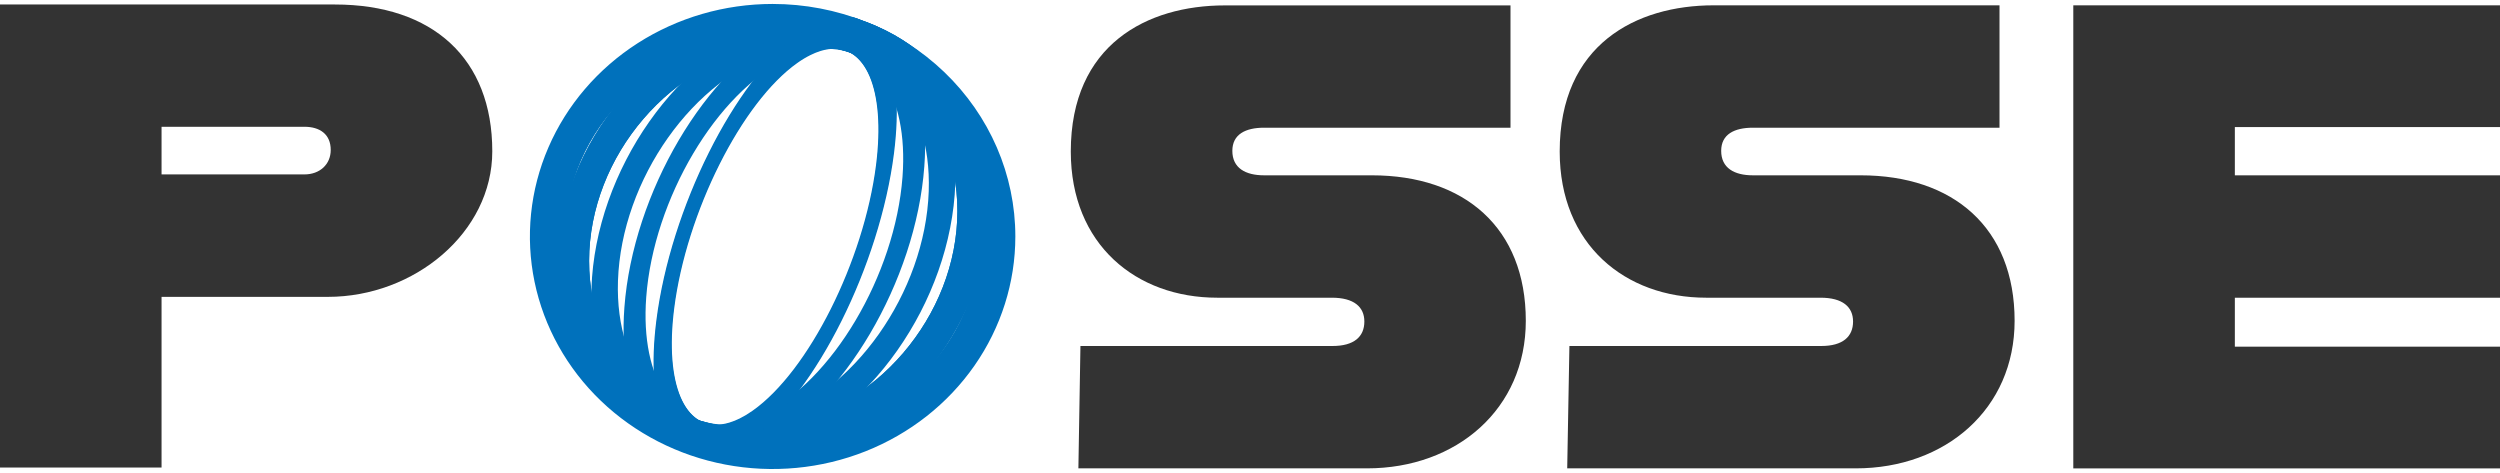 <svg fill="none" height="28" viewBox="0 0 148 28" width="148" xmlns="http://www.w3.org/2000/svg" xmlns:xlink="http://www.w3.org/1999/xlink"><clipPath id="a"><path d="m0 .234h148v27.532h-148z"/></clipPath><g clip-path="url(#a)"><path d="m29.143 8.959c0 4.811-4.619 8.615-9.729 8.615h-9.85v10.104h-9.564v-27.412h19.823c5.805 0 9.32 3.208 9.32 8.687zm-9.564-.083c0-.936-.654-1.371-1.554-1.371h-8.461v2.82h8.461c.9 0 1.554-.588 1.554-1.449" fill="#333"/><g fill="#0071bc"><path d="m45.739 2.239c2.428 0 4.801.69 6.82 1.982 2.019 1.292 3.592 3.129 4.521 5.278.929 2.149 1.172 4.514.699 6.795-.474 2.281-1.643 4.377-3.36 6.022-1.717 1.645-3.904 2.765-6.286 3.219s-4.85.221-7.093-.669c-2.243-.89-4.16-2.398-5.509-4.332s-2.069-4.208-2.069-6.534c.004-3.118 1.298-6.108 3.6-8.312 2.301-2.205 5.422-3.445 8.677-3.449zm0-2.005c-2.842 0-5.62.807-7.983 2.32-2.363 1.513-4.205 3.663-5.292 6.178-1.088 2.515-1.372 5.283-.818 7.954.554 2.67 1.923 5.123 3.932 7.048 2.01 1.925 4.57 3.236 7.357 3.767 2.787.531 5.676.259 8.302-.783 2.626-1.042 4.87-2.806 6.449-5.07 1.579-2.264 2.422-4.925 2.422-7.648 0-3.651-1.514-7.152-4.208-9.734s-6.349-4.032-10.16-4.032"/><path d="m45.757 25.24c-6.01.81-10.89-3.587-10.881-9.802.008-6.215 4.91-11.928 10.92-12.737s10.89 3.587 10.881 9.802c-.008 6.215-4.91 11.928-10.92 12.737zm.048-24.466c-7.048.949-12.771 7.627-12.786 14.914-.014 7.287 5.686 12.429 12.734 11.479 7.048-.95 12.773-7.627 12.788-14.915.015-7.288-5.689-12.429-12.737-11.478"/><path d="m45.757 25.24c-6.01.81-10.89-3.587-10.881-9.802.008-6.215 4.91-11.928 10.92-12.737s10.89 3.587 10.881 9.802c-.008 6.215-4.91 11.928-10.92 12.737zm.048-24.466c-7.048.949-12.771 7.627-12.786 14.914-.014 7.287 5.686 12.429 12.734 11.479 7.048-.95 12.773-7.627 12.788-14.915.015-7.288-5.689-12.429-12.737-11.478"/><path d="m44.222 25.096c-4.486.604-7.825-2.96-7.638-8.477.204-5.995 4.495-12.061 9.567-13.52.39-.114.788-.198 1.191-.253 4.486-.605 7.825 2.96 7.639 8.477-.204 5.995-4.496 12.06-9.567 13.52-.39.113-.789.198-1.193.253zm3.387-24.154c-.436.061-.866.15-1.289.267l-.225.064c-5.898 1.768-10.851 8.812-11.081 15.797-.22 6.47 3.68 10.637 8.937 9.93.44-.059.875-.149 1.302-.267l.197-.056c5.905-1.762 10.867-8.812 11.104-15.803.22-6.47-3.68-10.637-8.938-9.93"/><path d="m43.279 25.122c-3.234.436-5.39-2.573-5.022-7.53.435-5.815 4.185-12.147 8.37-14.111.314-.15.641-.275.977-.374.263-.078.531-.135.803-.171 3.232-.436 5.39 2.574 5.022 7.53-.435 5.816-4.185 12.147-8.37 14.111-.314.15-.641.275-.977.374-.259.077-.525.135-.794.171zm5.565-24.085c-.315.044-.627.111-.932.2-.365.109-.722.243-1.067.401l-.133.063-.036.017c-4.867 2.35-9.207 9.7-9.712 16.482-.435 5.811 2.084 9.33 5.872 8.821.316-.043.627-.11.932-.199.358-.107.707-.238 1.045-.393l.06-.028.14-.064c4.864-2.353 9.207-9.702 9.707-16.48.437-5.811-2.084-9.329-5.87-8.821"/><path d="m42.751 25.148c-2.194.299-3.411-2.356-2.839-6.888.721-5.683 3.994-12.206 7.296-14.536.242-.174.499-.329.767-.462.197-.1.403-.183.615-.249.151-.046.306-.08.463-.102 2.193-.297 3.412 2.355 2.842 6.89-.721 5.683-3.994 12.205-7.297 14.536-.242.174-.499.329-.767.462-.196.099-.401.182-.612.247-.152.046-.307.08-.465.102zm6.847-24.14c-.185.025-.367.065-.544.12-.248.076-.489.172-.72.289-.285.144-.559.307-.82.488l-.081.057-.068.048c-3.85 2.776-7.636 10.347-8.475 16.973-.675 5.314.749 8.42 3.316 8.071.185-.025.368-.065.545-.12.248-.076.489-.172.72-.289.291-.146.571-.312.837-.497l.14-.096c3.849-2.776 7.635-10.347 8.476-16.973.674-5.313-.75-8.42-3.319-8.07"/><path d="m42.719 25.12c-2.193.295-3.412-2.358-2.839-6.89.721-5.684 3.995-12.205 7.297-14.536.243-.174.499-.329.767-.464.198-.098.403-.181.615-.246.151-.047.306-.082.463-.103 2.193-.289 3.412 2.358 2.839 6.891-.723 5.684-3.995 12.204-7.297 14.534-.243.174-.499.329-.767.464-.197.099-.403.181-.615.246-.151.047-.306.081-.463.103zm6.847-24.142c-.184.026-.365.066-.543.12-.249.078-.49.176-.721.293-.285.144-.559.307-.82.488l-.038.027-.116.083c-3.849 2.777-7.631 10.344-8.471 16.973-.674 5.314.751 8.42 3.319 8.071.184-.026.365-.066.543-.12.248-.077.489-.174.72-.29.291-.147.571-.313.837-.498l.128-.091c3.852-2.773 7.641-10.346 8.48-16.973.675-5.315-.75-8.42-3.319-8.072"/></g><path d="m63.962 20.483h14.927c1.267 0 1.881-.548 1.881-1.449 0-.862-.614-1.41-1.922-1.41h-6.791c-4.782 0-8.666-3.133-8.666-8.654 0-6.344 4.537-8.65 9.115-8.65h16.916v7.24h-14.586c-1.103 0-1.881.392-1.881 1.37 0 1.018.777 1.449 1.881 1.449h6.377c5.477 0 9.115 3.094 9.115 8.615 0 5.212-4.088 8.733-9.401 8.733h-17.086z" fill="#333"/><path d="m92.909 20.483h14.911c1.267 0 1.881-.548 1.881-1.449 0-.862-.614-1.41-1.921-1.41h-6.78c-4.782 0-8.666-3.133-8.666-8.654 0-6.344 4.538-8.655 9.115-8.655h16.922v7.245h-14.598c-1.103 0-1.879.392-1.879 1.37 0 1.018.776 1.449 1.879 1.449h6.377c5.477 0 9.115 3.094 9.115 8.615 0 5.212-4.087 8.733-9.401 8.733h-17.085z" fill="#333"/><path d="m132.303 7.521v2.859h15.697v7.245h-15.697v2.898h15.697v7.205h-25.261v-27.412h25.261v7.205z" fill="#333"/></g></svg>